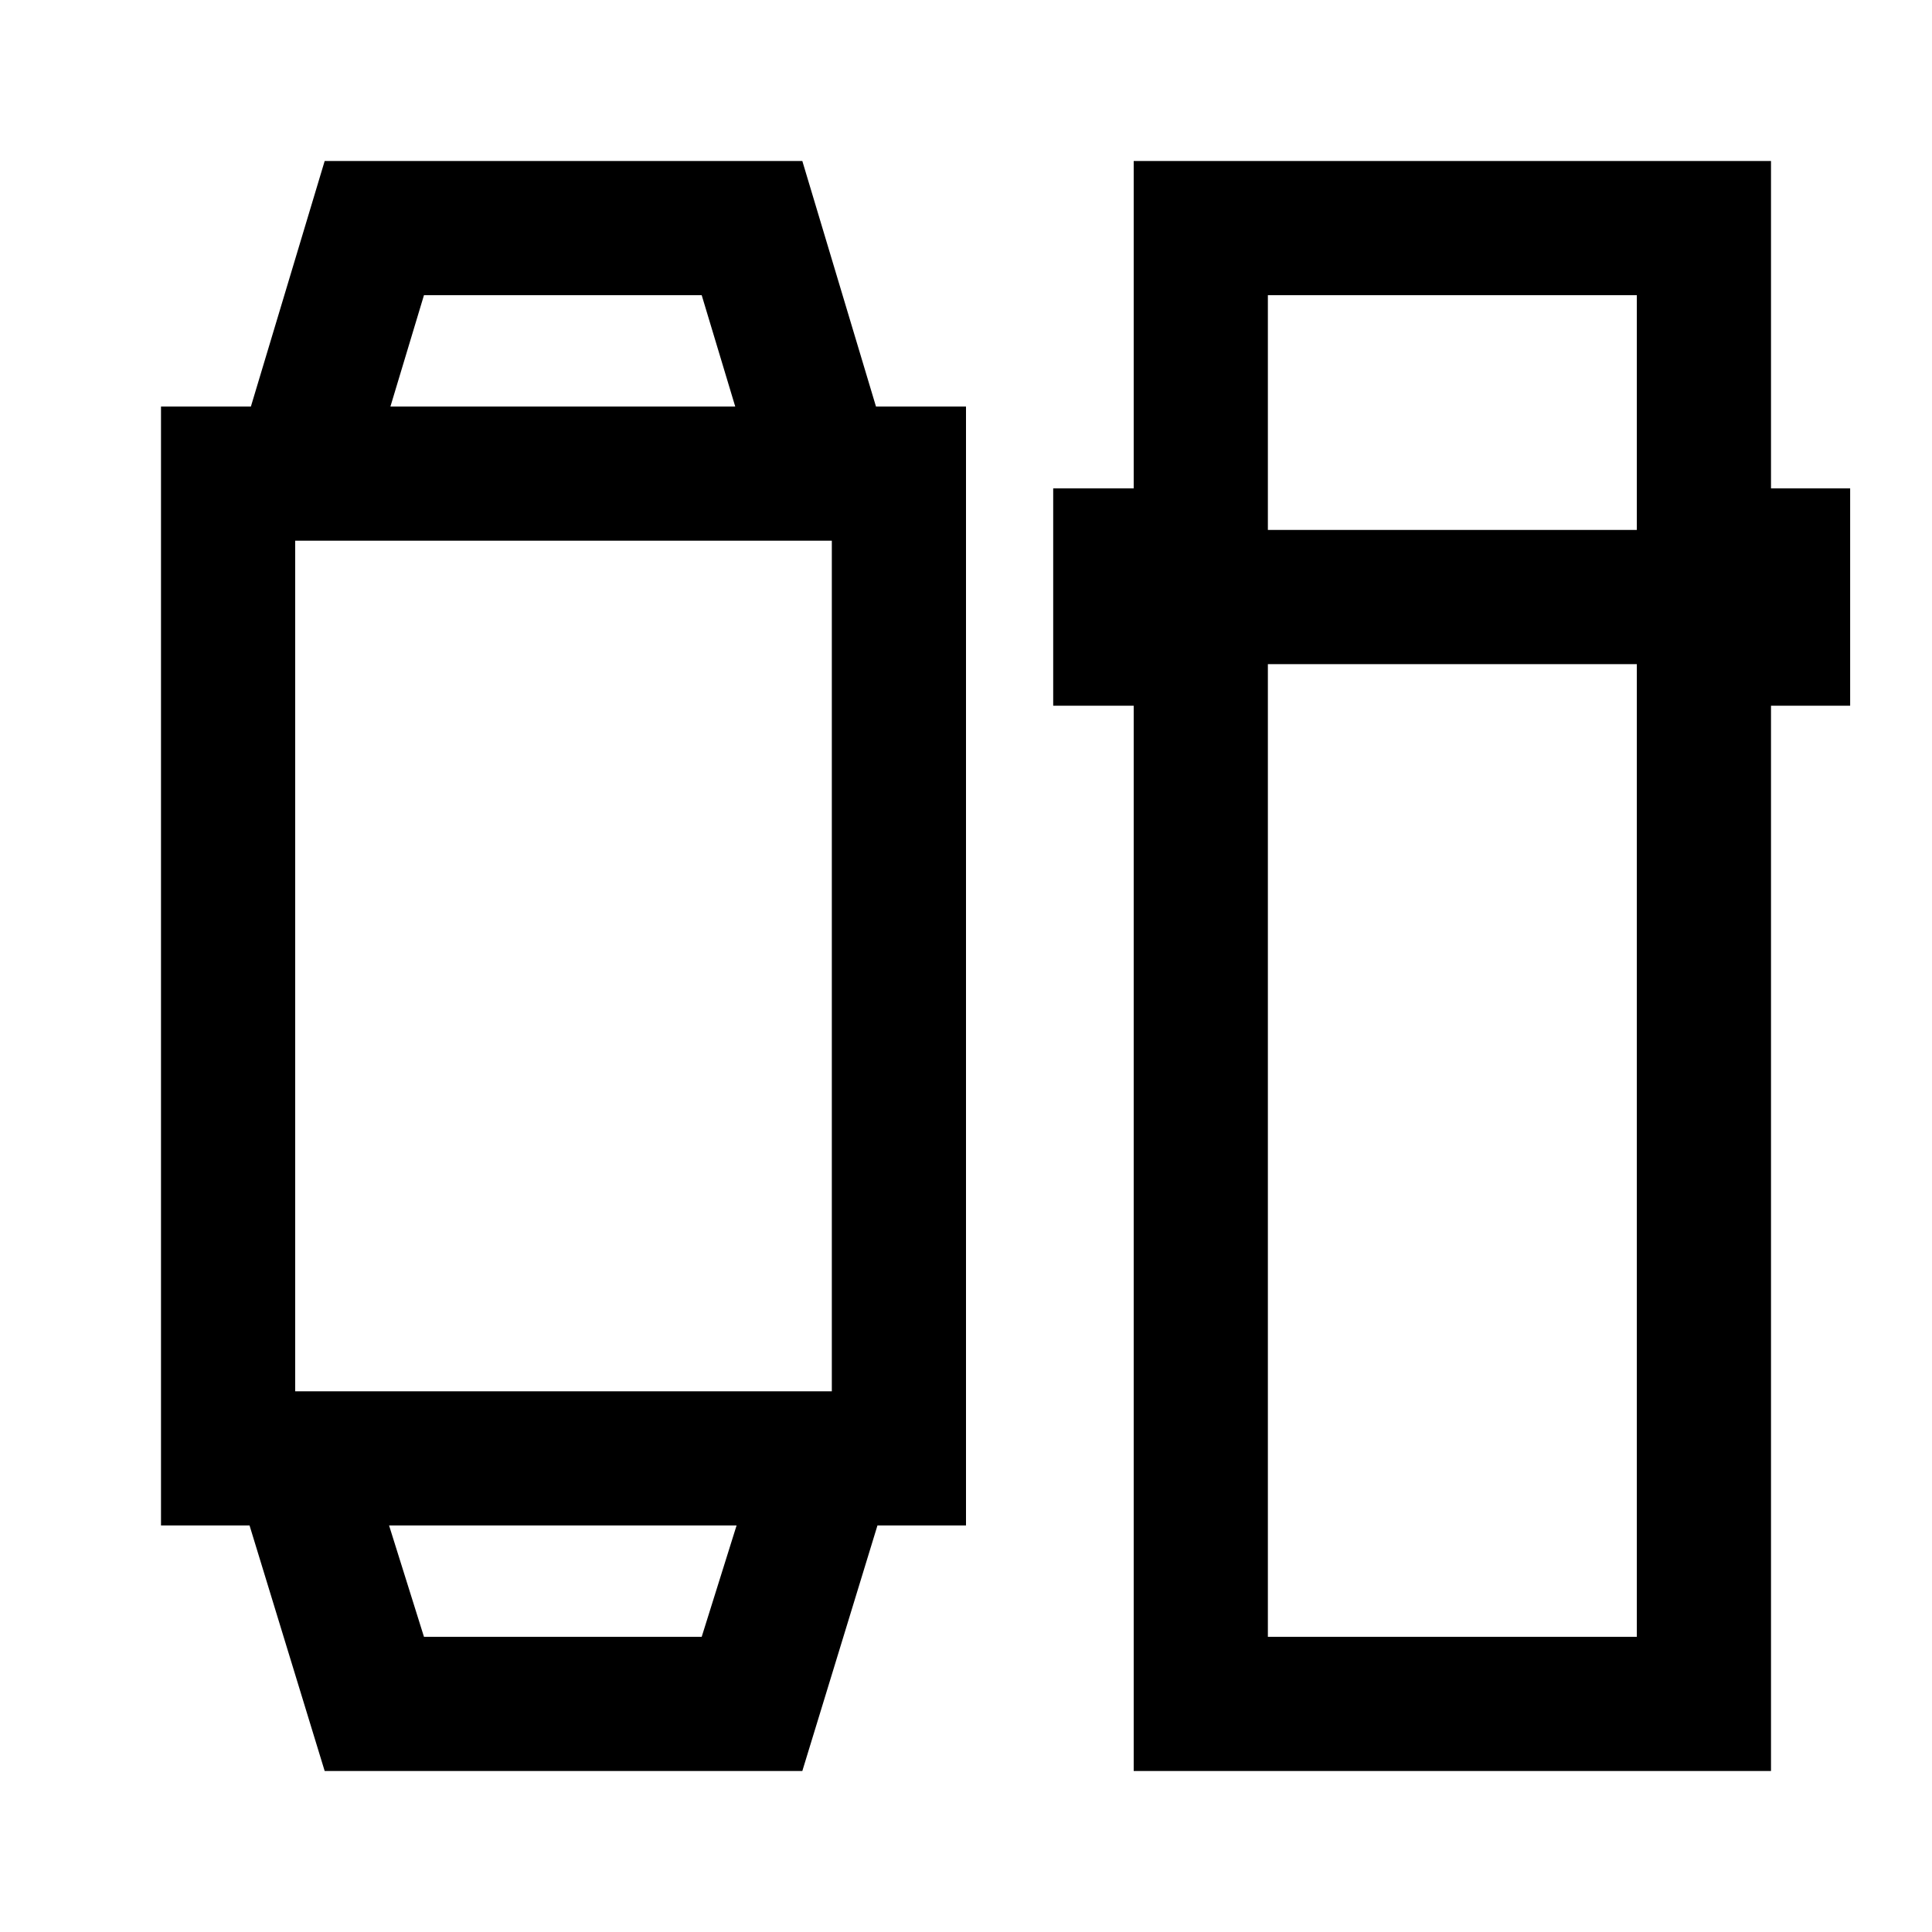 <svg xmlns="http://www.w3.org/2000/svg" height="40" viewBox="0 -960 960 960" width="40"><path d="M161.33-80 124-202H80v-556h44.67l36.66-122h237.34l36.6 122H480v556h-44L398.67-80H161.33Zm49.34-66.67h138L366-202H193.33l17.34 55.33Zm-64-122h266.66v-422.66H146.67v422.66ZM194-758h171.33l-16.66-55.33h-138L194-758ZM563.33-80v-529.33h-40v-108h40V-880H880v162.67h39.33v108H880V-80H563.33ZM630-630v483.33h183.33V-630H630Zm0-66.67h183.33v-116.66H630v116.66ZM280-202Zm0-556Z"/></svg>
